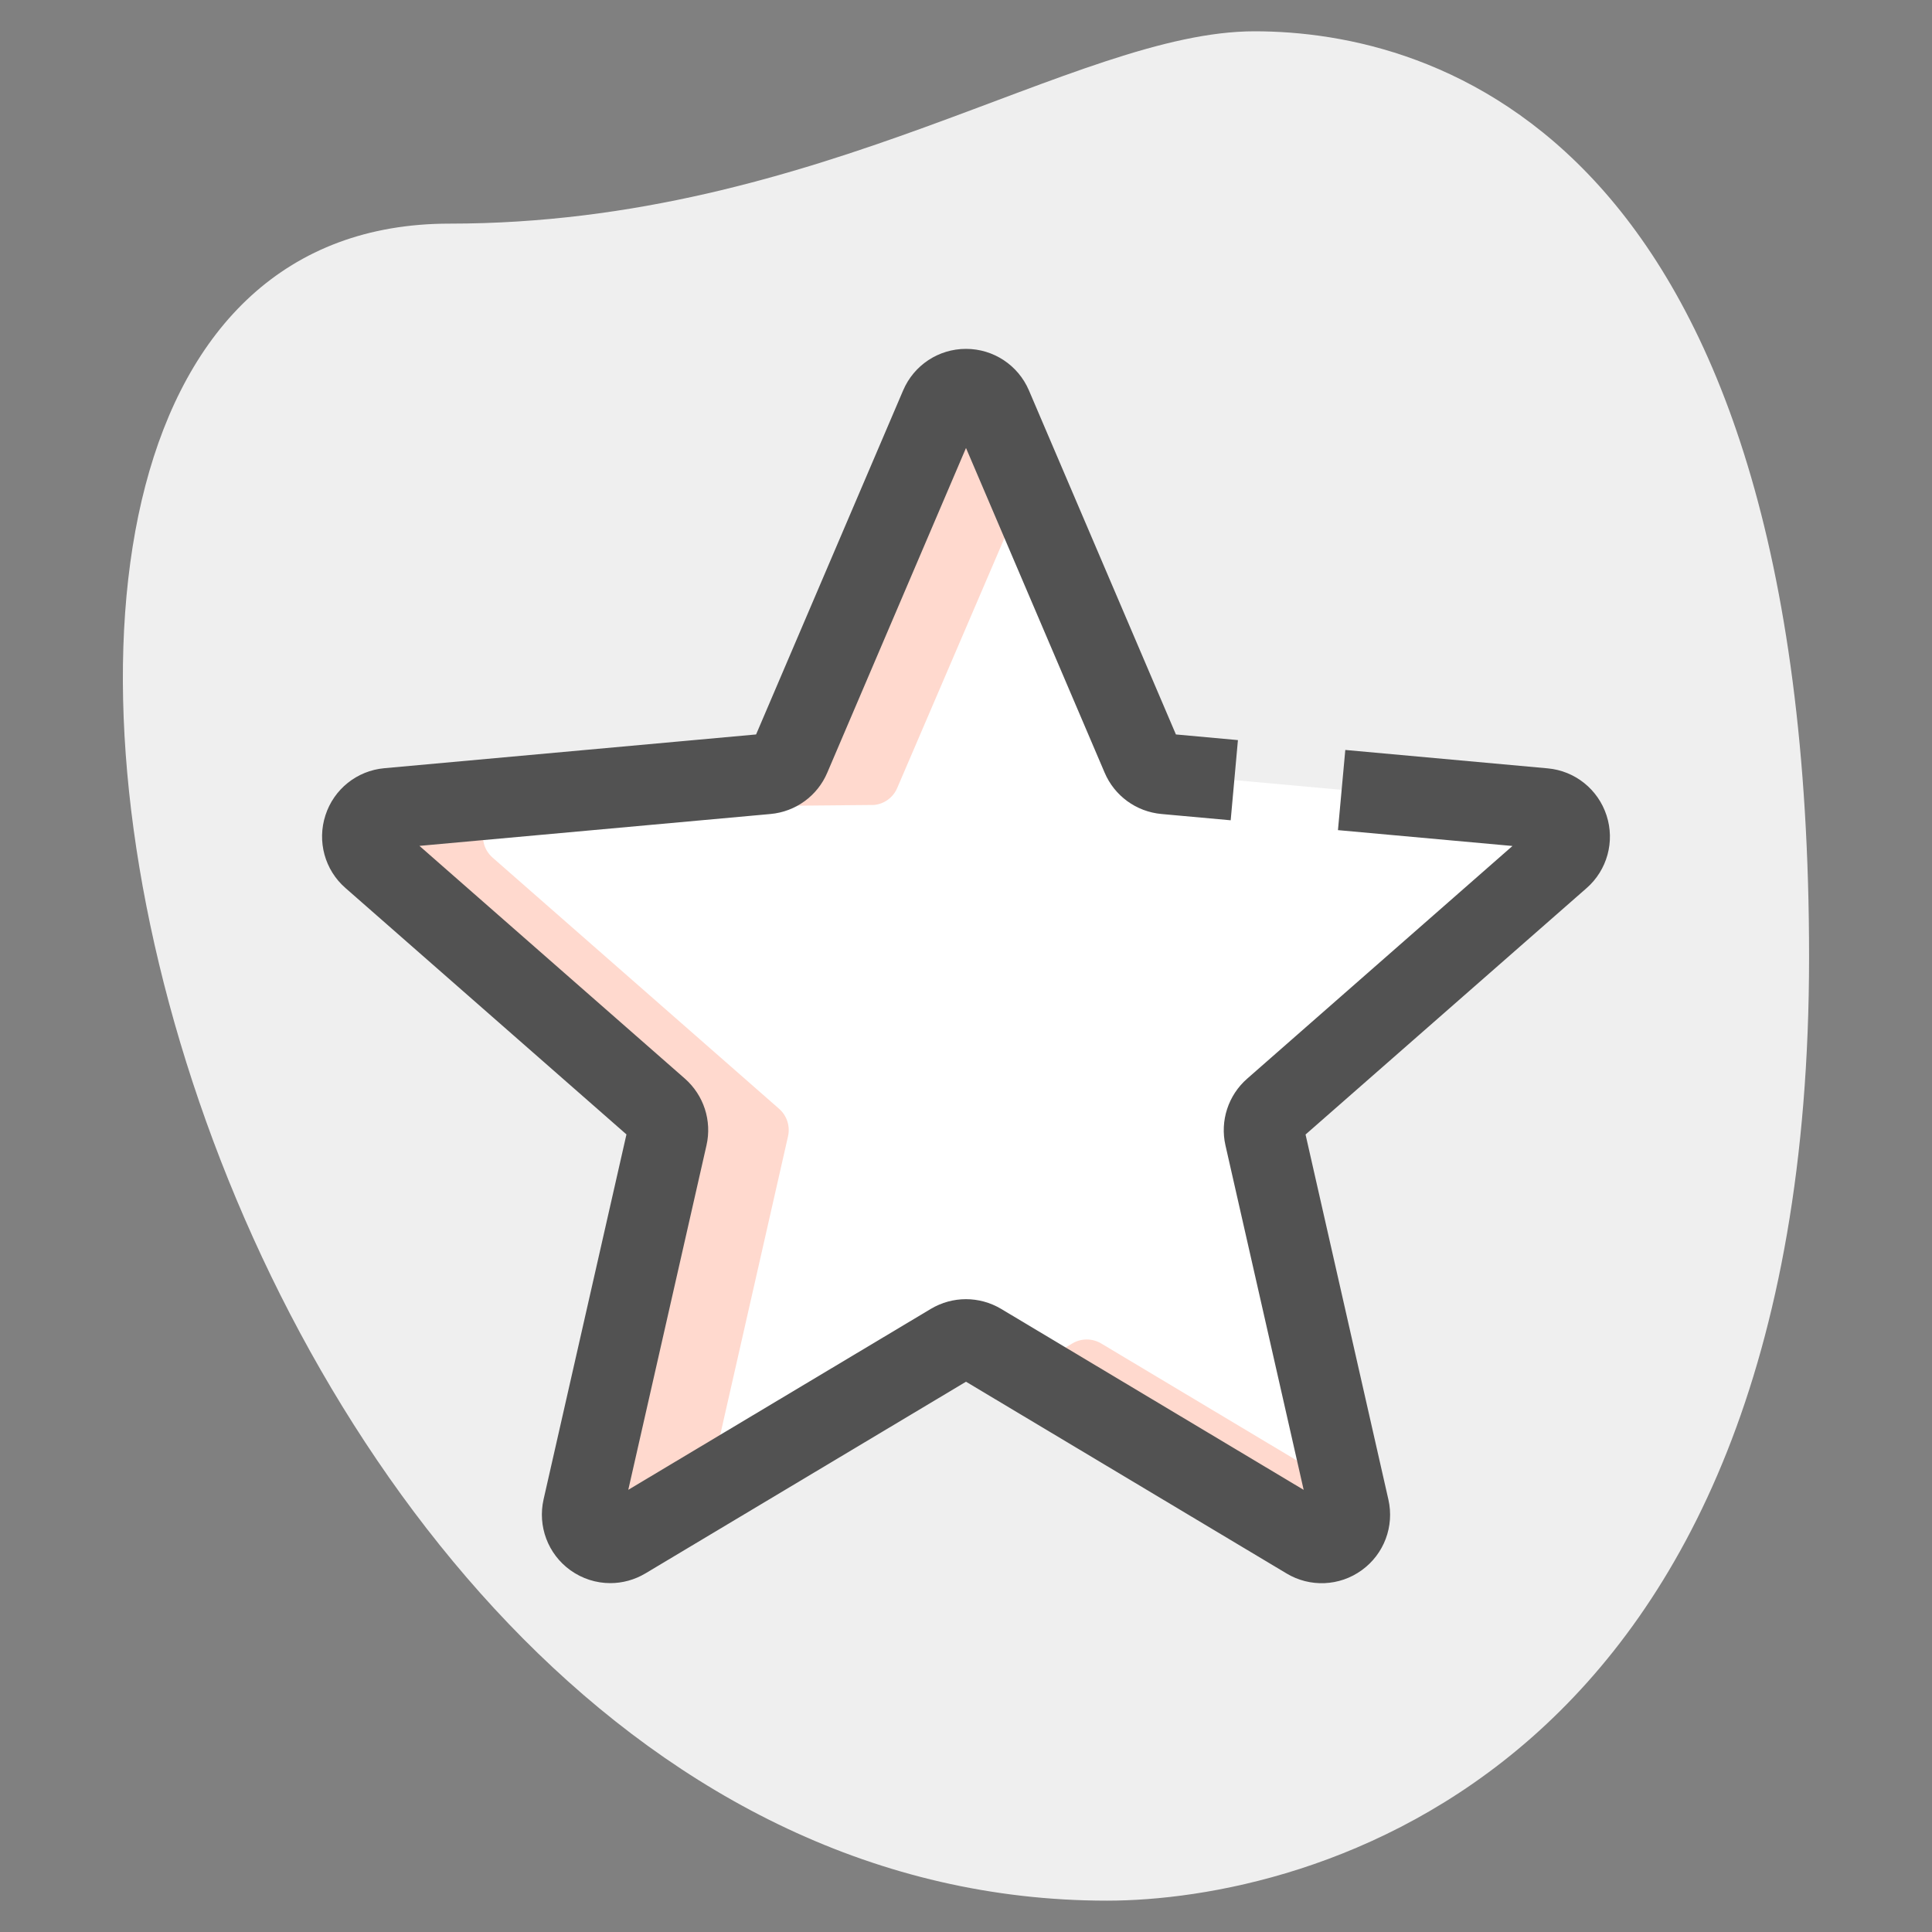 <svg width="40" height="40" viewBox="0 0 40 40" fill="none" xmlns="http://www.w3.org/2000/svg">
<rect x="0" y="0" width="40" height="40" fill="#808080" stroke="none"/>
<path d="M9.307 4.63C16.993 4.63 22.271 0.648 25.974 0.648C29.677 0.648 37.455 2.777 37.455 19.814C37.455 36.851 26.992 39.351 22.919 39.351C3.844 39.352 -4.304 4.63 9.307 4.63Z" fill="#EFEFEF"/>
<path d="M19.701 27.814L12.936 31.86C12.495 32.123 11.954 31.73 12.067 31.227L13.815 23.527C13.863 23.317 13.791 23.099 13.63 22.957L7.7 17.758C7.314 17.419 7.52 16.781 8.033 16.734L15.879 16.021C16.093 16.002 16.279 15.866 16.364 15.669L19.465 8.41C19.667 7.936 20.336 7.936 20.538 8.41L23.639 15.669C23.724 15.866 23.909 16.002 24.124 16.021L31.97 16.734C32.481 16.781 32.688 17.419 32.303 17.758L26.373 22.956C26.212 23.098 26.14 23.317 26.188 23.526L27.936 31.226C28.05 31.729 27.508 32.122 27.067 31.859L20.302 27.813C20.115 27.704 19.886 27.704 19.701 27.814Z" fill="white"/>
<path d="M16.315 23.527C16.363 23.317 16.292 23.099 16.131 22.957L10.201 17.758C9.814 17.419 10.021 16.781 10.533 16.734L18.092 16.666C18.305 16.648 18.492 16.512 18.576 16.314L21.251 10.08L20.537 8.41C20.335 7.936 19.666 7.936 19.464 8.41L16.363 15.669C16.279 15.866 16.093 16.002 15.879 16.021L8.032 16.734C7.521 16.781 7.314 17.419 7.7 17.758L13.63 22.956C13.791 23.098 13.862 23.317 13.814 23.526L12.066 31.226C11.952 31.729 12.494 32.122 12.935 31.859L14.657 30.829L16.315 23.527Z" fill="#FFD9CE"/>
<path d="M22.799 27.815C22.614 27.705 22.384 27.705 22.201 27.815L21.25 28.384L27.064 31.862C27.506 32.125 28.047 31.732 27.933 31.229L27.843 30.832L22.799 27.815Z" fill="#FFD9CE"/>
<path d="M12.635 32.777C12.343 32.777 12.053 32.686 11.805 32.507C11.344 32.173 11.129 31.598 11.254 31.044L12.97 23.487L7.152 18.385C6.724 18.012 6.562 17.419 6.738 16.879C6.912 16.339 7.391 15.956 7.956 15.905L15.654 15.206L18.698 8.084C18.921 7.56 19.432 7.223 20 7.223C20.568 7.223 21.079 7.56 21.303 8.083L24.346 15.206L25.63 15.323L25.48 16.983L24.047 16.853C23.523 16.805 23.073 16.476 22.869 15.994L20 9.275L17.128 15.997C16.925 16.476 16.475 16.805 15.953 16.853L8.684 17.513L14.178 22.33C14.571 22.675 14.743 23.204 14.627 23.713L13.008 30.845L19.272 27.099C19.721 26.831 20.276 26.831 20.727 27.099L26.991 30.846L25.372 23.714C25.256 23.206 25.429 22.676 25.821 22.333L31.314 17.515L27.701 17.187L27.853 15.527L32.043 15.908C32.609 15.959 33.087 16.343 33.262 16.883C33.438 17.423 33.275 18.015 32.848 18.388L27.03 23.489L28.745 31.046C28.871 31.602 28.655 32.176 28.194 32.509C27.734 32.843 27.121 32.868 26.637 32.577L20 28.607L13.362 32.576C13.138 32.709 12.888 32.777 12.635 32.777ZM15.594 15.344C15.594 15.344 15.594 15.345 15.593 15.346L15.594 15.344ZM24.403 15.34L24.404 15.343C24.404 15.341 24.404 15.341 24.403 15.34Z" fill="#525252"/>
</svg>
